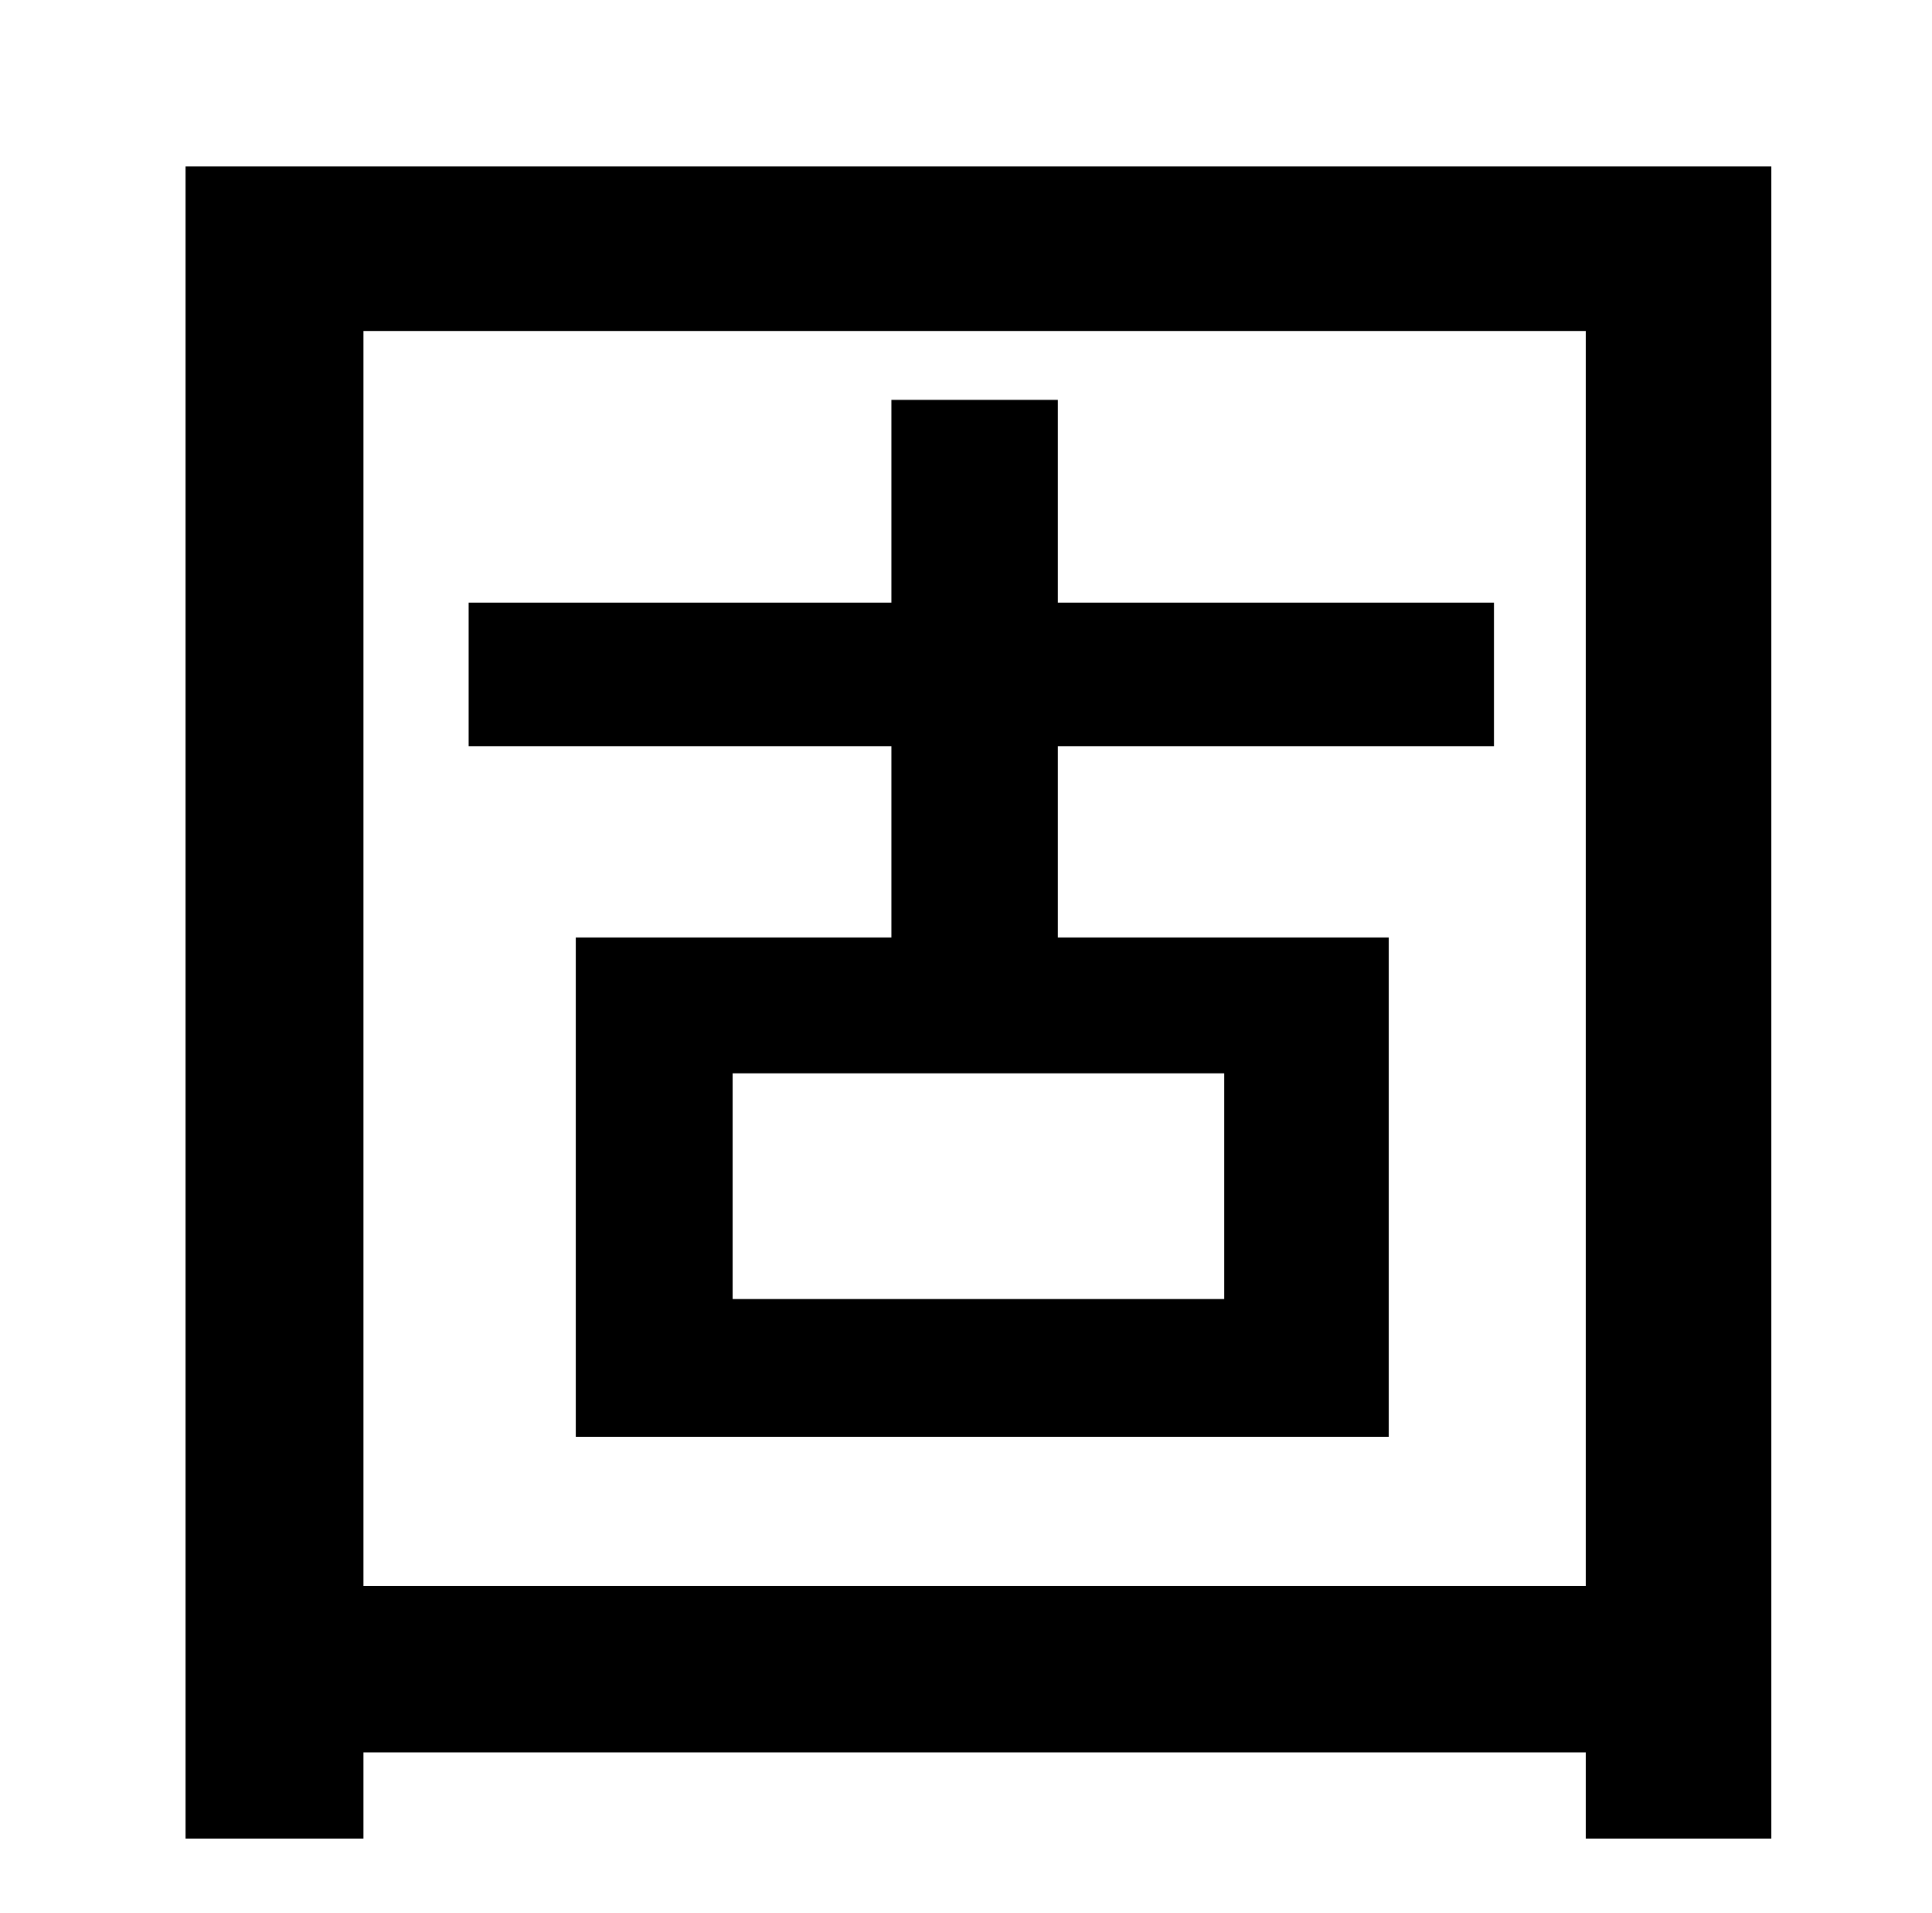 <?xml version="1.0" standalone="no"?>
<!DOCTYPE svg PUBLIC "-//W3C//DTD SVG 1.1//EN" "http://www.w3.org/Graphics/SVG/1.1/DTD/svg11.dtd" >
<svg xmlns="http://www.w3.org/2000/svg" xmlns:xlink="http://www.w3.org/1999/xlink" version="1.1" viewBox="-10 0 1010 1000">
   <path fill="currentColor"
d="M630 679v-118h-257v118h257zM771 390h-228v100h173v261h-425v-261h165v-100h-221v-75h221v-106h87v106h228v75zM180 829h639v-656h-639v656zM87 87h829v874h-97v-45h-639v45h-93v-874z" />
</svg>
